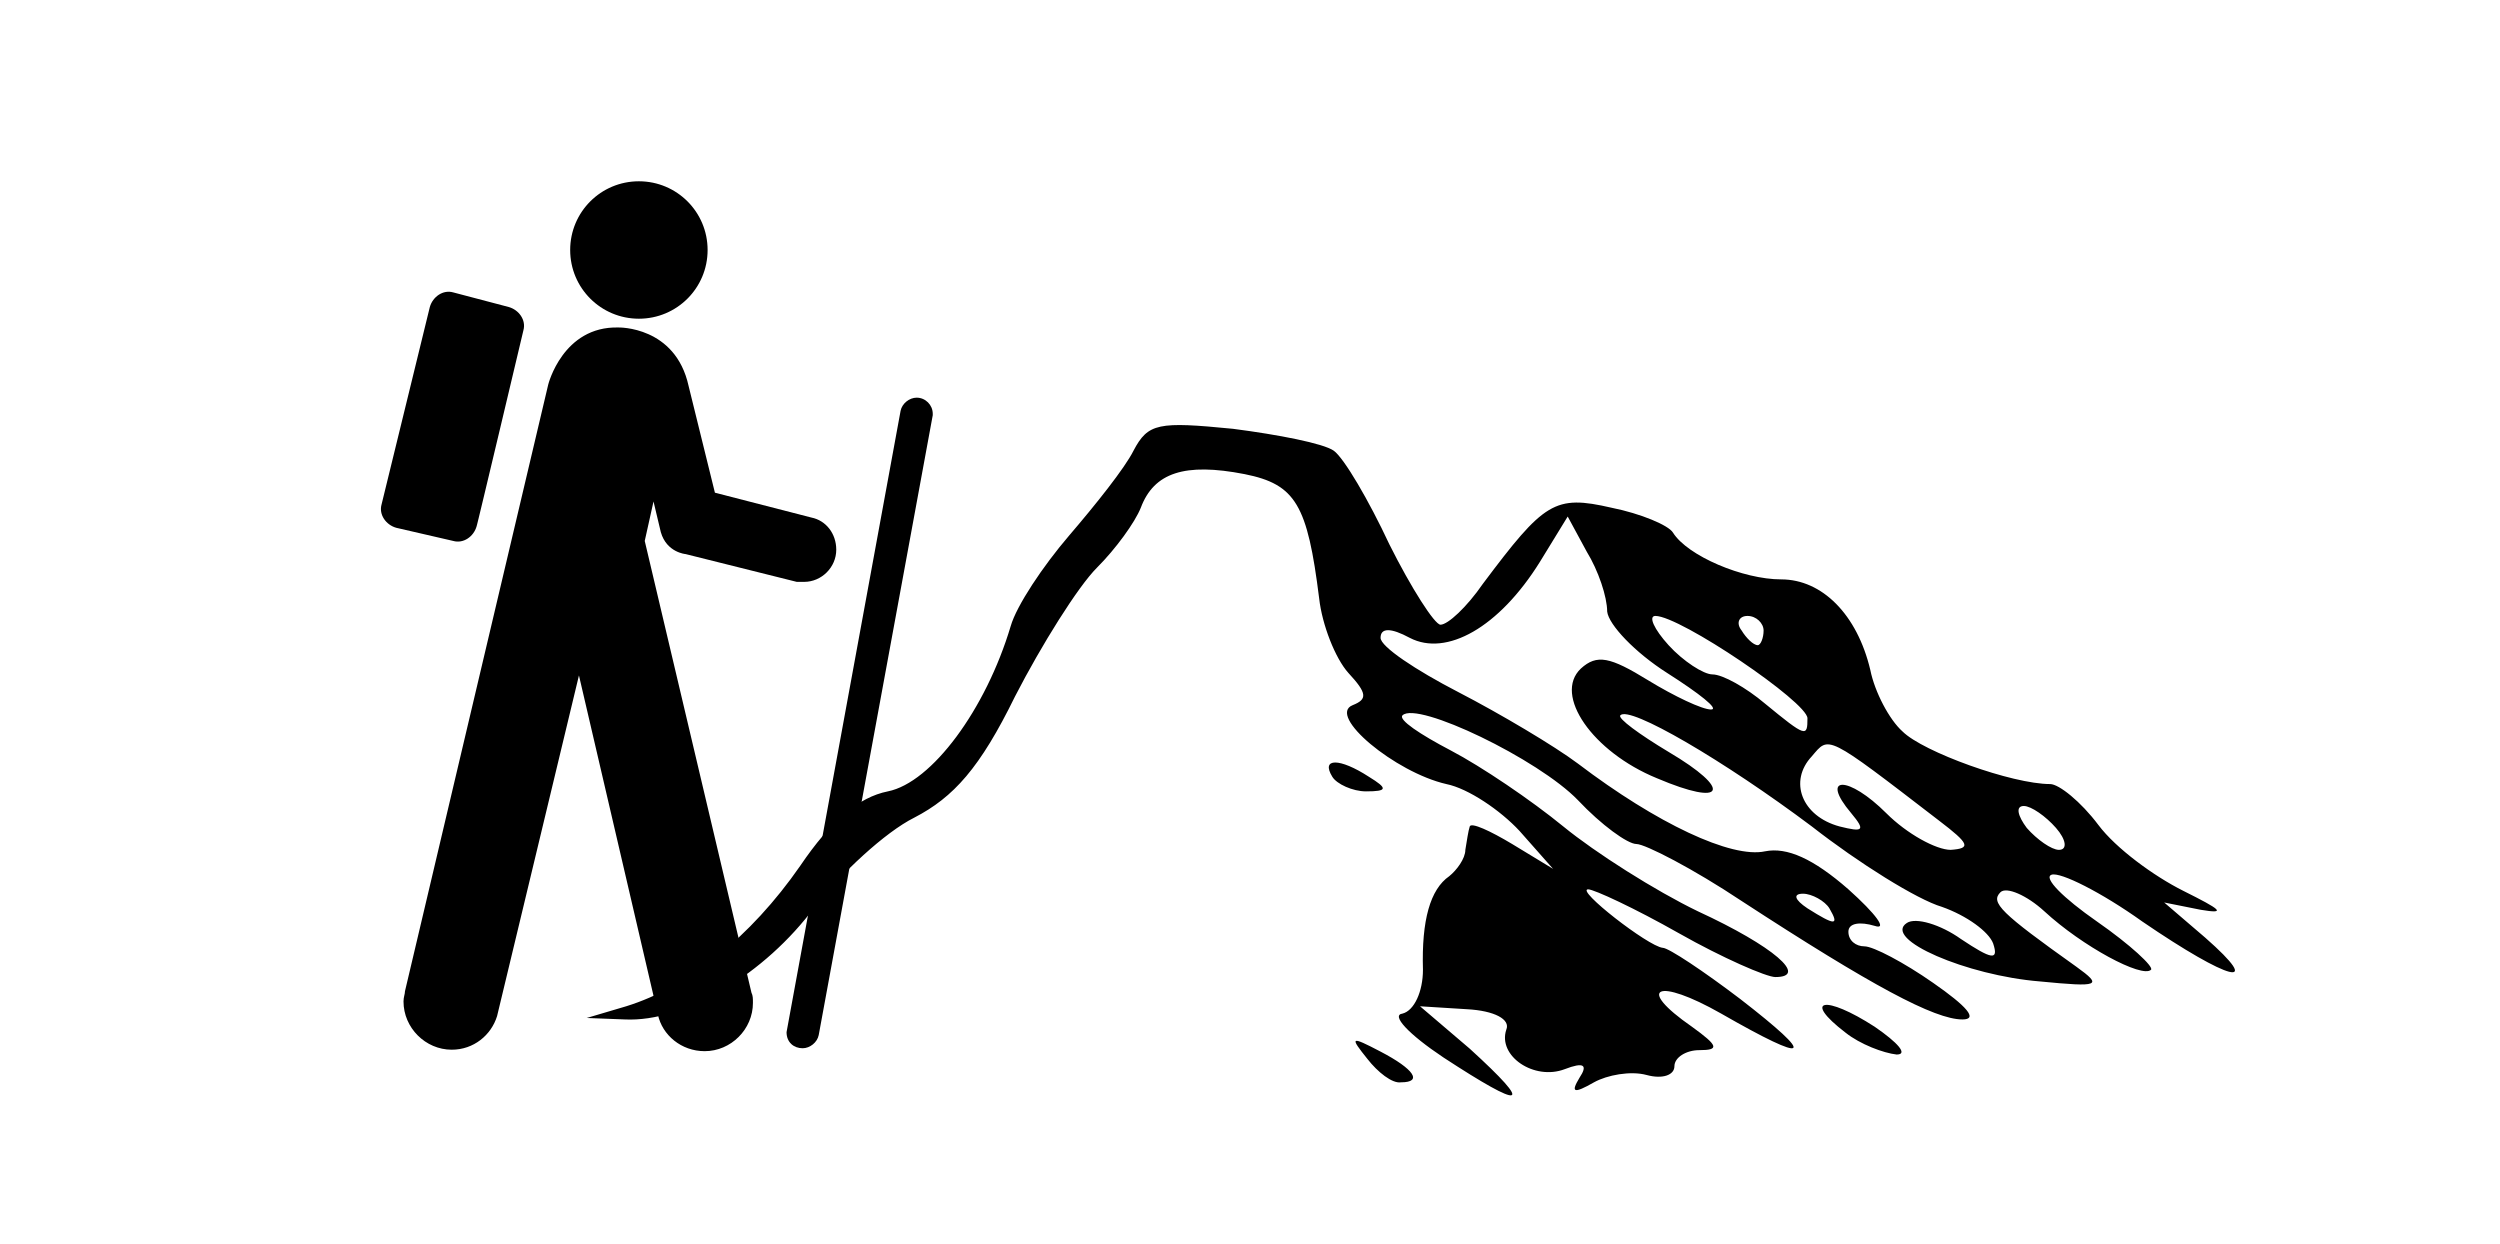 <?xml version="1.0" encoding="utf-8"?>
<!-- Generator: Adobe Illustrator 22.1.0, SVG Export Plug-In . SVG Version: 6.00 Build 0)  -->
<svg version="1.1"
	 id="svg2" xmlns:cc="http://creativecommons.org/ns#" xmlns:dc="http://purl.org/dc/elements/1.1/" xmlns:inkscape="http://www.inkscape.org/namespaces/inkscape" xmlns:ns1="http://sozi.baierouge.fr" xmlns:rdf="http://www.w3.org/1999/02/22-rdf-syntax-ns#" xmlns:sodipodi="http://sodipodi.sourceforge.net/DTD/sodipodi-0.dtd" xmlns:svg="http://www.w3.org/2000/svg"
	 xmlns="http://www.w3.org/2000/svg" xmlns:xlink="http://www.w3.org/1999/xlink" x="0px" y="0px" viewBox="0 0 171 85.1"
	 style="enable-background:new 0 0 171 85.1;" xml:space="preserve">
<g id="layer1" transform="translate(-404.07 -763.77)">
	<path id="path3057" d="M502.8,836.1c-2.4-1.6-3.6-2.9-2.8-3c0.8-0.2,1.4-1.5,1.4-3c-0.1-3.4,0.5-5.5,1.8-6.4
		c0.5-0.4,1.1-1.2,1.1-1.8c0.1-0.6,0.2-1.3,0.3-1.6c0.1-0.3,1.4,0.3,2.9,1.2l2.8,1.7l-2.3-2.6c-1.3-1.4-3.5-2.9-5-3.2
		c-3.5-0.8-8.2-4.7-6.4-5.4c1-0.4,1-0.8-0.3-2.2c-0.9-1-1.8-3.3-2-5.1c-0.8-6.4-1.6-7.8-5.1-8.5c-4.1-0.8-6.2-0.1-7.1,2.3
		c-0.4,1-1.7,2.8-3,4.1s-3.8,5.3-5.6,8.8c-2.4,4.9-4.2,6.9-6.9,8.3c-2,1-5,3.8-6.8,6.1c-3.4,4.6-8.9,7.9-13,7.7l-2.6-0.1l2.7-0.8
		c4.2-1.3,8.5-4.7,11.9-9.6c2.1-3.1,4-4.7,6-5.1c3-0.6,6.7-5.6,8.4-11.3c0.4-1.4,2.2-4.1,4-6.2s3.8-4.6,4.4-5.8c1-1.9,1.7-2,6.8-1.5
		c3.1,0.4,6.2,1,6.9,1.5s2.4,3.4,3.8,6.4c1.5,3,3.1,5.5,3.5,5.5c0.5,0,1.8-1.2,2.9-2.8c4.2-5.6,4.9-6.1,8.8-5.2
		c2,0.4,3.9,1.2,4.2,1.7c1,1.6,4.8,3.2,7.4,3.2c2.8,0,5.2,2.4,6.1,6.2c0.3,1.5,1.3,3.4,2.2,4.2c1.4,1.4,7.5,3.6,10.1,3.6
		c0.6,0,2.1,1.2,3.3,2.8s3.8,3.5,5.8,4.5c2.6,1.3,3,1.6,1.2,1.3l-2.5-0.5l2.8,2.4c4.1,3.6,1.7,3-4.3-1.1c-2.8-2-5.6-3.4-6.2-3.2
		c-0.6,0.2,0.8,1.6,3.1,3.2c2.3,1.6,3.9,3.1,3.7,3.3c-0.6,0.6-4.7-1.6-7.3-4c-1.2-1.1-2.6-1.7-3-1.3c-0.7,0.7,0,1.4,5.2,5.1
		c1.8,1.3,1.6,1.4-2.5,1c-5-0.4-10.8-2.9-9.1-4c0.6-0.4,2.3,0.1,3.7,1.1c2.1,1.4,2.6,1.5,2.2,0.3c-0.3-0.8-1.8-1.9-3.5-2.5
		c-1.7-0.5-5.7-3-8.9-5.5c-6-4.5-12.5-8.3-13.1-7.6c-0.2,0.2,1.3,1.3,3.3,2.5c4.4,2.6,3.9,3.8-0.8,1.8c-4.4-1.8-7.1-5.7-5.2-7.5
		c1.1-1,2-0.8,4.6,0.8c1.8,1.1,3.7,2,4.3,2s-0.8-1.1-3-2.5s-4-3.3-4.1-4.2c0-1-0.6-2.8-1.4-4.1l-1.3-2.4l-1.9,3.1
		c-2.8,4.5-6.4,6.5-8.9,5.2c-1.3-0.7-2-0.7-2,0c0,0.6,2.4,2.2,5.3,3.7s6.6,3.7,8.2,4.9c5.4,4.1,10.5,6.5,12.8,6
		c1.5-0.3,3.3,0.5,5.7,2.6c1.9,1.7,2.7,2.8,1.8,2.5c-1-0.3-1.8-0.2-1.8,0.4s0.5,1,1.1,1s2.7,1.1,4.7,2.5c2.3,1.6,3.1,2.5,2,2.5
		c-1.9,0-6.2-2.3-15.1-8.1c-3.3-2.2-6.6-3.9-7.2-3.9c-0.6,0-2.4-1.3-4-3c-2.7-2.8-11-6.8-12-5.8c-0.3,0.3,1.2,1.3,3.3,2.4
		s5.5,3.4,7.7,5.2s6.3,4.4,9.2,5.8c5.2,2.4,7.6,4.5,5.3,4.5c-0.6,0-3.6-1.3-6.6-3s-5.8-3-6.2-3c-0.9,0,4.1,3.9,5.1,4
		c0.4,0,2.8,1.6,5.3,3.5c5.3,4.1,4.8,4.5-1.3,1c-4.4-2.5-5.9-1.8-2,0.9c1.8,1.3,1.9,1.6,0.5,1.6c-0.9,0-1.7,0.5-1.7,1.1
		s-0.8,0.9-1.9,0.6s-2.7,0-3.6,0.5c-1.4,0.8-1.6,0.7-1-0.3c0.6-0.9,0.3-1.1-1-0.6c-2.1,0.8-4.6-0.9-4-2.7c0.3-0.7-0.8-1.3-2.7-1.4
		l-3.2-0.2l3.4,2.9C509.1,839.6,508.3,839.7,502.8,836.1L502.8,836.1z M529.2,825.9c-0.3-0.5-1.2-1-1.8-1c-0.7,0-0.6,0.4,0.3,1
		C529.6,827.1,529.9,827.1,529.2,825.9L529.2,825.9z M536.7,819.9c-7.8-6-7.5-5.8-8.7-4.4c-1.6,1.7-0.7,4.1,1.9,4.8
		c1.6,0.4,1.8,0.3,0.8-0.9c-2.2-2.6-0.2-2.6,2.4,0c1.4,1.4,3.4,2.5,4.4,2.5C538.9,821.8,538.8,821.5,536.7,819.9L536.7,819.9z
		 M544.7,820.4c-0.7-0.8-1.7-1.5-2.2-1.5c-0.6,0-0.4,0.7,0.2,1.5c0.7,0.8,1.7,1.5,2.2,1.5C545.5,821.9,545.4,821.2,544.7,820.4z
		 M527.7,812.9c0-1.1-8.7-7-10.4-7c-0.5,0-0.1,0.9,0.9,2s2.4,2,3,2c0.7,0,2.3,0.9,3.6,2C527.6,814.2,527.7,814.2,527.7,812.9
		L527.7,812.9z M524.7,806.9c0-0.5-0.5-1-1.1-1s-0.8,0.5-0.4,1c0.3,0.5,0.8,1,1.1,1C524.5,807.9,524.7,807.4,524.7,806.9z
		 M497.6,836.2c-1.2-1.5-1.2-1.6,0.9-0.5c2.3,1.2,2.9,2.1,1.4,2.1C499.3,837.9,498.3,837.1,497.6,836.2L497.6,836.2z M530.3,834.4
		c-3-2.3-1.4-2.6,2-0.4c1.6,1.1,2.3,1.9,1.5,1.9C532.9,835.8,531.3,835.2,530.3,834.4L530.3,834.4z M495.2,816.9
		c-0.8-1.3,0.5-1.3,2.5,0c1.3,0.8,1.3,1-0.2,1C496.6,817.9,495.5,817.4,495.2,816.9L495.2,816.9z"/>
</g>
<g>
	<path d="M43.7,21.8c2.6,0,4.7-2.1,4.7-4.7s-2.1-4.7-4.7-4.7c-2.6,0-4.7,2.1-4.7,4.7S41.1,21.8,43.7,21.8z"/>
	<path d="M35.8,22.6c0.2-0.7-0.3-1.4-1-1.6L31,20c-0.7-0.2-1.4,0.3-1.6,1l-3.3,13.5c-0.2,0.7,0.3,1.4,1,1.6L31,37
		c0.7,0.2,1.4-0.3,1.6-1C32.6,36.1,35.8,22.6,35.8,22.6z"/>
	<path d="M53.8,70.6C53.8,70.6,53.8,70.7,53.8,70.6c0,0.7,0.5,1.1,1.1,1.1c0.5,0,1-0.4,1.1-0.9l7.8-42.4v-0.1c0-0.6-0.5-1.1-1.1-1.1
		c-0.5,0-1,0.4-1.1,0.9L53.8,70.6L53.8,70.6z"/>
	<path d="M27.7,67.8c0,0.2-0.1,0.4-0.1,0.7c0,1.8,1.5,3.3,3.3,3.3c1.5,0,2.7-1,3.1-2.3l5.6-23.3L45,69.4c0.3,1.4,1.6,2.5,3.2,2.5
		c1.8,0,3.3-1.5,3.3-3.3c0-0.3,0-0.5-0.1-0.7L44.1,37l0.6-2.7l0.5,2.1c0.4,1.4,1.7,1.5,1.7,1.5l7.6,1.9c0.2,0,0.3,0,0.5,0
		c1.2,0,2.2-1,2.2-2.2c0-1.1-0.7-2-1.7-2.2l-6.6-1.7l-1.8-7.3c-0.9-4.1-4.8-4-4.8-4c-3.8-0.1-4.8,3.9-4.8,3.9L27.7,67.8L27.7,67.8z"
		/>
</g>
</svg>
